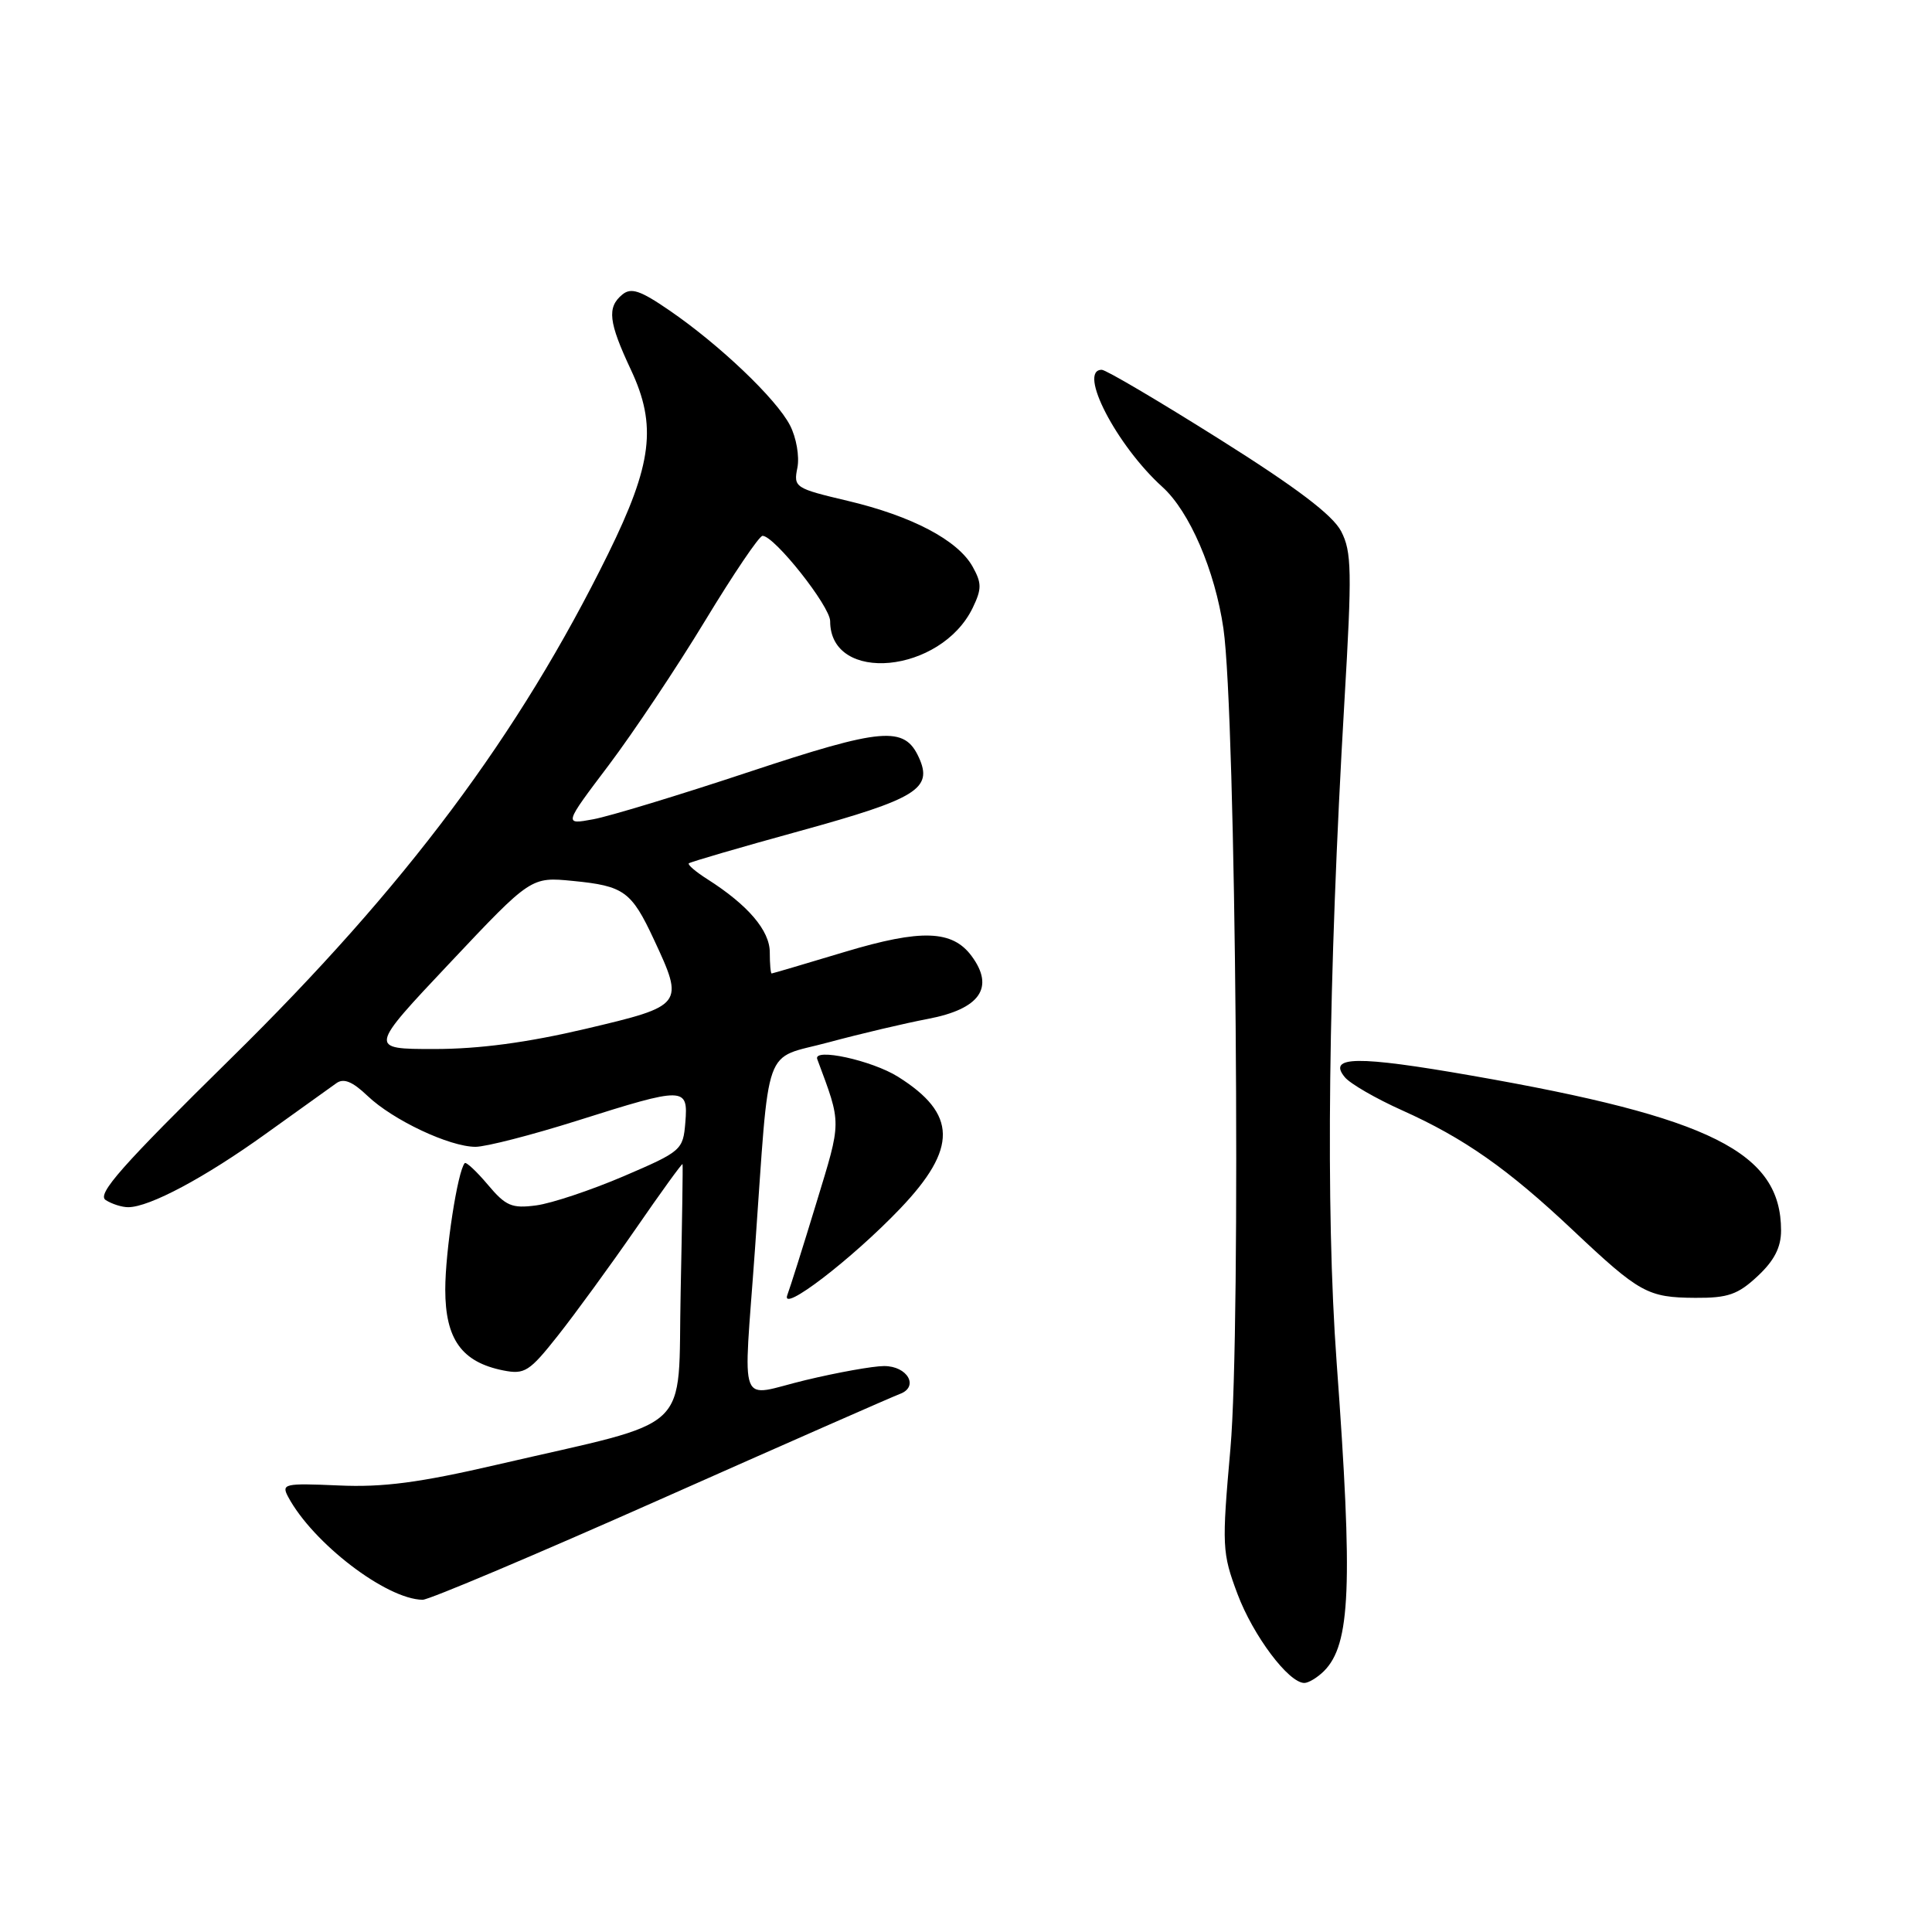 <?xml version="1.0" encoding="UTF-8" standalone="no"?>
<!DOCTYPE svg PUBLIC "-//W3C//DTD SVG 1.1//EN" "http://www.w3.org/Graphics/SVG/1.1/DTD/svg11.dtd" >
<svg xmlns="http://www.w3.org/2000/svg" xmlns:xlink="http://www.w3.org/1999/xlink" version="1.1" viewBox="0 0 256 256">
 <g >
 <path fill="currentColor"
d=" M 175.43 221.43 C 178.96 217.90 179.28 210.15 177.11 180.50 C 175.63 160.24 175.99 129.76 178.14 92.98 C 179.16 75.66 179.11 73.11 177.71 70.40 C 176.59 68.25 171.81 64.62 161.55 58.17 C 153.54 53.13 146.54 49.00 145.99 49.00 C 142.75 49.00 147.94 59.02 154.02 64.52 C 157.62 67.77 160.99 75.59 162.11 83.28 C 163.77 94.70 164.46 175.87 163.04 191.92 C 161.89 204.92 161.93 205.74 163.97 211.20 C 166.05 216.74 170.75 223.00 172.83 223.00 C 173.39 223.00 174.56 222.29 175.43 221.43 Z  M 87.50 198.67 C 104.00 191.34 118.28 185.06 119.23 184.71 C 121.82 183.76 120.26 181.00 117.14 181.01 C 115.69 181.01 111.01 181.85 106.75 182.87 C 97.61 185.06 98.49 187.34 100.04 165.50 C 102.03 137.54 100.97 140.50 109.81 138.11 C 114.04 136.97 119.95 135.58 122.95 135.01 C 129.85 133.70 131.83 130.86 128.75 126.69 C 126.20 123.23 122.07 123.09 111.98 126.12 C 106.77 127.69 102.39 128.98 102.25 128.99 C 102.11 128.99 102.00 127.73 102.00 126.19 C 102.00 123.30 99.11 119.92 93.72 116.49 C 92.19 115.52 91.09 114.58 91.27 114.40 C 91.45 114.22 98.09 112.28 106.02 110.10 C 121.48 105.84 123.64 104.51 121.76 100.38 C 119.84 96.16 116.97 96.41 99.20 102.30 C 90.02 105.35 80.74 108.17 78.60 108.56 C 74.70 109.28 74.70 109.28 80.66 101.39 C 83.93 97.05 89.68 88.44 93.43 82.25 C 97.18 76.06 100.60 71.00 101.04 71.00 C 102.61 71.00 110.00 80.33 110.00 82.31 C 110.00 90.66 124.69 89.26 128.90 80.52 C 130.10 78.02 130.09 77.26 128.87 75.07 C 126.90 71.57 120.84 68.38 112.31 66.36 C 105.33 64.71 105.13 64.58 105.66 61.97 C 105.95 60.48 105.52 57.98 104.68 56.36 C 102.88 52.86 95.33 45.67 88.70 41.13 C 84.83 38.47 83.62 38.07 82.45 39.04 C 80.41 40.73 80.64 42.69 83.60 49.00 C 87.07 56.38 86.43 61.50 80.58 73.39 C 68.74 97.43 53.74 117.49 30.57 140.27 C 16.14 154.47 12.80 158.24 14.00 159.01 C 14.82 159.54 16.18 159.97 17.00 159.96 C 19.81 159.95 27.14 156.04 35.18 150.26 C 39.59 147.09 43.82 144.06 44.57 143.53 C 45.54 142.83 46.71 143.31 48.71 145.22 C 52.07 148.42 59.55 151.95 63.00 151.96 C 64.38 151.96 70.45 150.40 76.50 148.49 C 90.75 143.98 91.20 143.99 90.81 148.74 C 90.51 152.39 90.30 152.57 82.63 155.86 C 78.30 157.71 73.09 159.45 71.06 159.72 C 67.82 160.15 67.02 159.81 64.64 156.98 C 63.14 155.20 61.76 153.92 61.58 154.12 C 60.64 155.16 59.00 165.79 59.00 170.87 C 59.00 177.45 61.18 180.49 66.69 181.59 C 69.52 182.15 70.15 181.75 73.92 176.98 C 76.20 174.10 80.82 167.76 84.20 162.88 C 87.57 157.99 90.38 154.11 90.44 154.25 C 90.50 154.39 90.38 162.02 90.19 171.20 C 89.78 190.32 92.29 187.95 65.94 194.06 C 55.55 196.47 50.76 197.10 44.85 196.83 C 37.67 196.52 37.26 196.61 38.18 198.34 C 41.46 204.47 51.18 211.91 56.00 211.98 C 56.83 211.99 71.00 206.00 87.50 198.67 Z  M 119.30 160.12 C 126.90 152.15 126.82 147.59 119.00 142.68 C 115.53 140.50 107.71 138.80 108.29 140.34 C 111.54 149.08 111.54 148.34 108.16 159.43 C 106.40 165.22 104.67 170.69 104.33 171.58 C 103.35 174.15 112.90 166.83 119.30 160.12 Z  M 232.89 169.10 C 235.10 167.04 236.00 165.28 236.00 163.05 C 236.00 152.70 226.76 148.07 195.03 142.53 C 179.83 139.87 175.86 139.92 178.20 142.74 C 178.91 143.60 182.32 145.57 185.78 147.12 C 194.02 150.82 199.80 154.88 208.42 163.01 C 217.27 171.35 218.32 171.93 224.64 171.97 C 228.96 172.00 230.29 171.53 232.89 169.10 Z  M 59.61 127.59 C 70.36 116.18 70.36 116.18 75.93 116.73 C 82.68 117.39 83.67 118.10 86.65 124.50 C 90.69 133.16 90.60 133.26 77.63 136.32 C 69.86 138.15 63.49 139.00 57.55 139.00 C 48.85 139.00 48.85 139.00 59.61 127.59 Z "/>
</g>
</svg>
